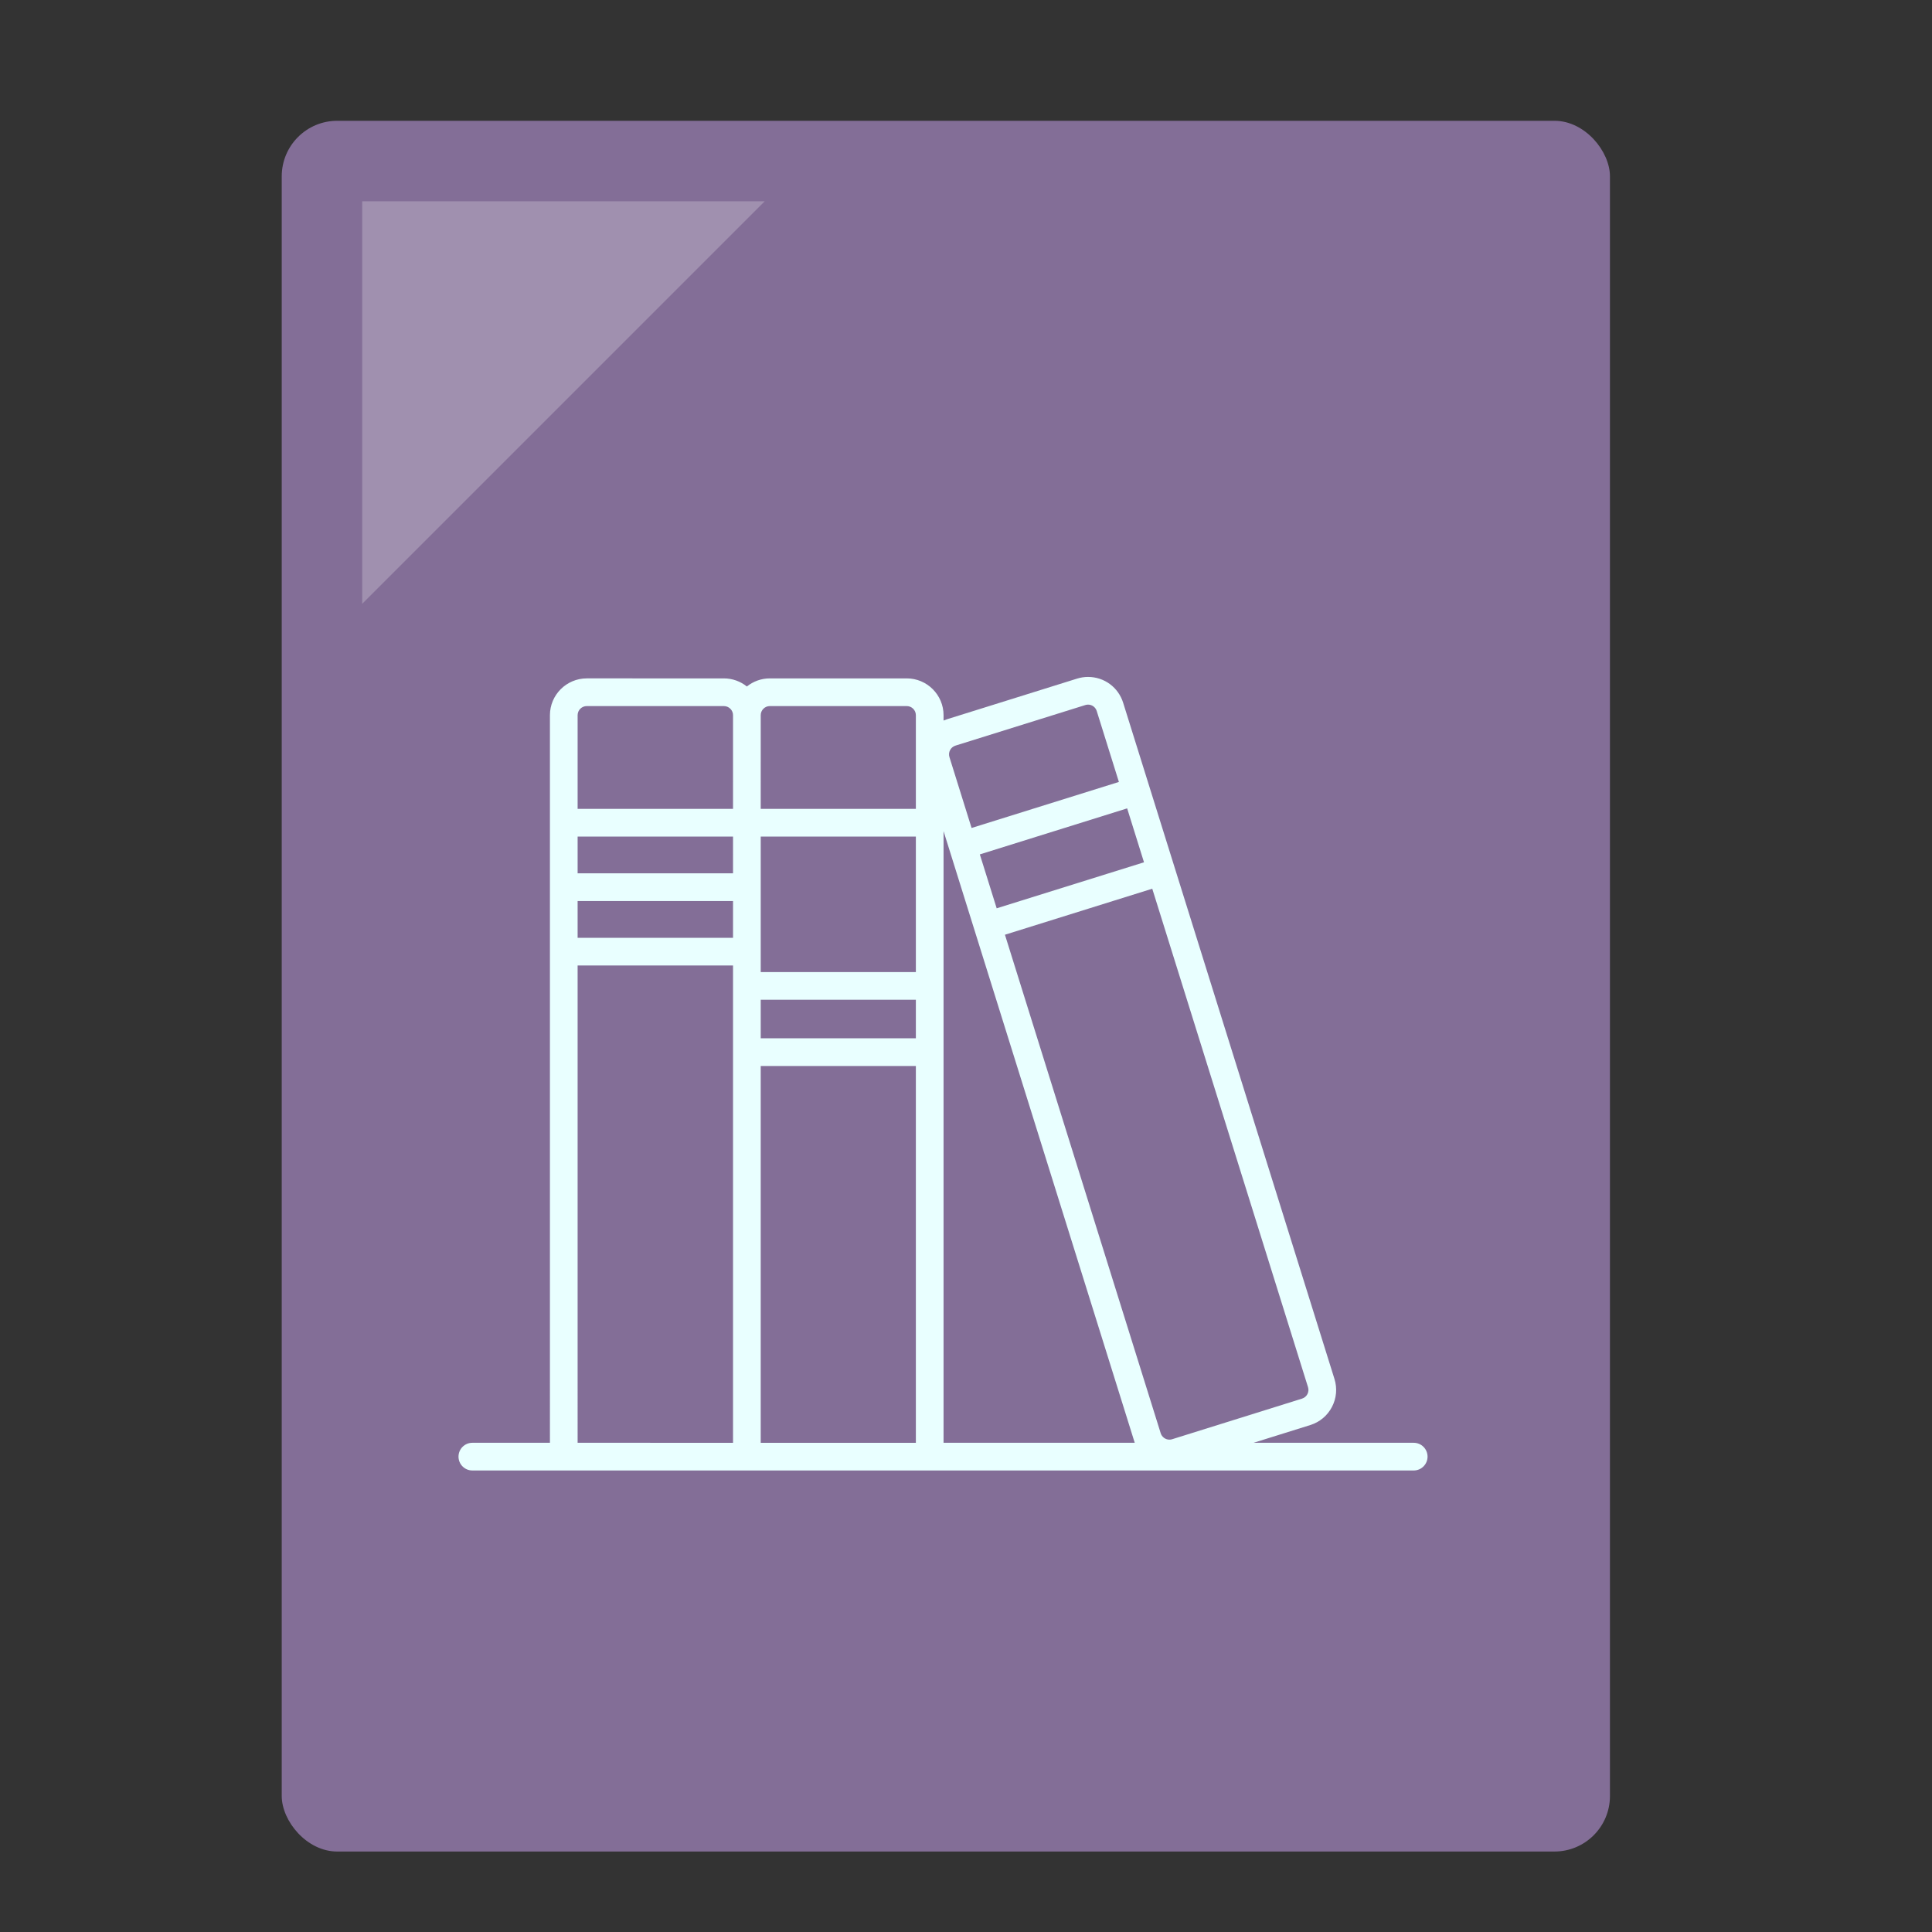 <?xml version="1.0" encoding="UTF-8" standalone="no"?>
<!-- Created with Inkscape (http://www.inkscape.org/) -->

<svg
   xmlns:dc="http://purl.org/dc/elements/1.1/"
   xmlns:cc="http://creativecommons.org/ns#"
   xmlns:rdf="http://www.w3.org/1999/02/22-rdf-syntax-ns#"
   xmlns:svg="http://www.w3.org/2000/svg"
   xmlns="http://www.w3.org/2000/svg"
   xmlns:sodipodi="http://sodipodi.sourceforge.net/DTD/sodipodi-0.dtd"
   xmlns:inkscape="http://www.inkscape.org/namespaces/inkscape"
   width="48"
   height="48"
   viewBox="0 0 12.7 12.7"
   version="1.1"
   id="svg8"
   inkscape:version="0.92.3 (2405546, 2018-03-11)"
   sodipodi:docname="application-x-sharedlib.svg">
  <rect x="0" y="0" width="12.7" height="12.7" fill="#333333" stroke="none"/>
  <defs
     id="defs2" />
  <sodipodi:namedview
     id="base"
     pagecolor="#ffffff"
     bordercolor="#666666"
     borderopacity="1.0"
     inkscape:pageopacity="0.0"
     inkscape:pageshadow="2"
     inkscape:zoom="16"
     inkscape:cx="18.984122"
     inkscape:cy="22.339382"
     inkscape:document-units="mm"
     inkscape:current-layer="layer1"
     showgrid="true"
     inkscape:window-width="1841"
     inkscape:window-height="1023"
     inkscape:window-x="79"
     inkscape:window-y="27"
     inkscape:window-maximized="1"
     units="px"
     inkscape:snap-grids="false">
    <inkscape:grid
       type="xygrid"
       id="grid815" />
  </sodipodi:namedview>
  <g
     inkscape:label="Capa 1"
     inkscape:groupmode="layer"
     id="layer1"
     transform="translate(0,-284.3)">
    <rect
       style="opacity:1;fill:#836e97;fill-opacity:1;fill-rule:nonzero;stroke:none;stroke-width:0.292;stroke-linecap:round;stroke-linejoin:miter;stroke-miterlimit:4;stroke-dasharray:none;stroke-dashoffset:0;stroke-opacity:0.88"
       id="rect817"
       width="8.731"
       height="11.377"
       x="1.852"
       y="285.094"
       ry="0.365" />
    <path
       style="fill:#ffffff;fill-opacity:0.235;fill-rule:evenodd;stroke:none;stroke-width:0.073px;stroke-linecap:butt;stroke-linejoin:miter;stroke-opacity:1"
       d="M 2.381,285.623 H 5.027 L 2.381,288.269 Z"
       id="path819"
       inkscape:connector-curvature="0"
       sodipodi:nodetypes="cccc" />
    <g
       id="g923"
       transform="matrix(0.013,0,0,0.013,3.094,288.285)">
	<path
   inkscape:connector-curvature="0"
   d="m 476.846,423.013 h -80.975 l 28.668,-8.963 c 4.753,-1.48 8.643,-4.723 10.953,-9.129 2.31,-4.405 2.764,-9.448 1.279,-14.198 L 329.934,48.831 c -2.438,-7.822 -9.57,-13.077 -17.752,-13.077 -1.885,0 -3.758,0.288 -5.56,0.853 l -65.677,20.52 c -0.63,0.196 -1.24,0.426 -1.833,0.682 v -2.704 c 0,-10.263 -8.346,-18.613 -18.604,-18.613 h -69.24 c -4.392,0 -8.426,1.539 -11.611,4.094 -3.191,-2.555 -7.233,-4.094 -11.633,-4.094 H 58.701 c -10.269,0 -18.625,8.35 -18.625,18.613 V 423.013 H 0.846 c -3.866,0 -7,3.134 -7,7 0,3.866 3.134,7 7,7 H 476.846 c 3.866,0 7,-3.134 7,-7 0,-3.866 -3.134,-7 -7,-7 z m -53.753,-24.592 c -0.572,1.092 -1.537,1.896 -2.725,2.265 l -65.67,20.531 c -0.448,0.141 -0.908,0.211 -1.368,0.211 -2.003,0 -3.82,-1.337 -4.418,-3.251 l -78.76,-252.064 74.492,-23.267 78.764,252.053 c 0.37,1.18 0.257,2.431 -0.315,3.522 z m -82.624,-268.937 -74.492,23.267 -8.518,-27.26 74.49,-23.271 z m -95.352,-58.992 65.687,-20.523 c 0.452,-0.142 0.916,-0.214 1.378,-0.214 2.02,0 3.781,1.302 4.387,3.247 l 11.205,35.856 -74.49,23.271 -11.195,-35.83 c -0.759,-2.445 0.599,-5.049 3.028,-5.807 z m 90.668,352.521 h -96.674 v -309.3 z m -189.122,-224.024 h 78.448 v 19.492 h -78.448 z m 78.449,-14 h -78.448 v -68.511 h 78.448 z m -92.449,-49.923 H 54.076 v -18.588 h 78.587 z m -78.587,14 h 78.587 v 18.599 H 54.076 Z m 92.587,83.415 h 78.448 v 190.533 h -78.448 z m 4.605,-181.989 h 69.24 c 2.538,0 4.604,2.069 4.604,4.613 v 47.372 h -78.448 V 55.106 c -10e-4,-2.544 2.065,-4.614 4.604,-4.614 z m -92.567,0 h 69.322 c 2.559,0 4.64,2.069 4.64,4.613 V 102.477 H 54.076 V 55.106 c 0,-2.544 2.076,-4.614 4.625,-4.614 z m -4.625,131.173 h 78.587 v 241.349 H 54.076 Z"
   id="path921"
   style="opacity:1;fill:#e9ffff;fill-opacity:1" />

</g>
    <g
       id="g925"
       transform="matrix(0.013,0,0,0.013,3.177,288.268)">
</g>
    <g
       id="g927"
       transform="matrix(0.013,0,0,0.013,3.177,288.268)">
</g>
    <g
       id="g929"
       transform="matrix(0.013,0,0,0.013,3.177,288.268)">
</g>
    <g
       id="g931"
       transform="matrix(0.013,0,0,0.013,3.177,288.268)">
</g>
    <g
       id="g933"
       transform="matrix(0.013,0,0,0.013,3.177,288.268)">
</g>
    <g
       id="g935"
       transform="matrix(0.013,0,0,0.013,3.177,288.268)">
</g>
    <g
       id="g937"
       transform="matrix(0.013,0,0,0.013,3.177,288.268)">
</g>
    <g
       id="g939"
       transform="matrix(0.013,0,0,0.013,3.177,288.268)">
</g>
    <g
       id="g941"
       transform="matrix(0.013,0,0,0.013,3.177,288.268)">
</g>
    <g
       id="g943"
       transform="matrix(0.013,0,0,0.013,3.177,288.268)">
</g>
    <g
       id="g945"
       transform="matrix(0.013,0,0,0.013,3.177,288.268)">
</g>
    <g
       id="g947"
       transform="matrix(0.013,0,0,0.013,3.177,288.268)">
</g>
    <g
       id="g949"
       transform="matrix(0.013,0,0,0.013,3.177,288.268)">
</g>
    <g
       id="g951"
       transform="matrix(0.013,0,0,0.013,3.177,288.268)">
</g>
    <g
       id="g953"
       transform="matrix(0.013,0,0,0.013,3.177,288.268)">
</g>
  </g>
</svg>
